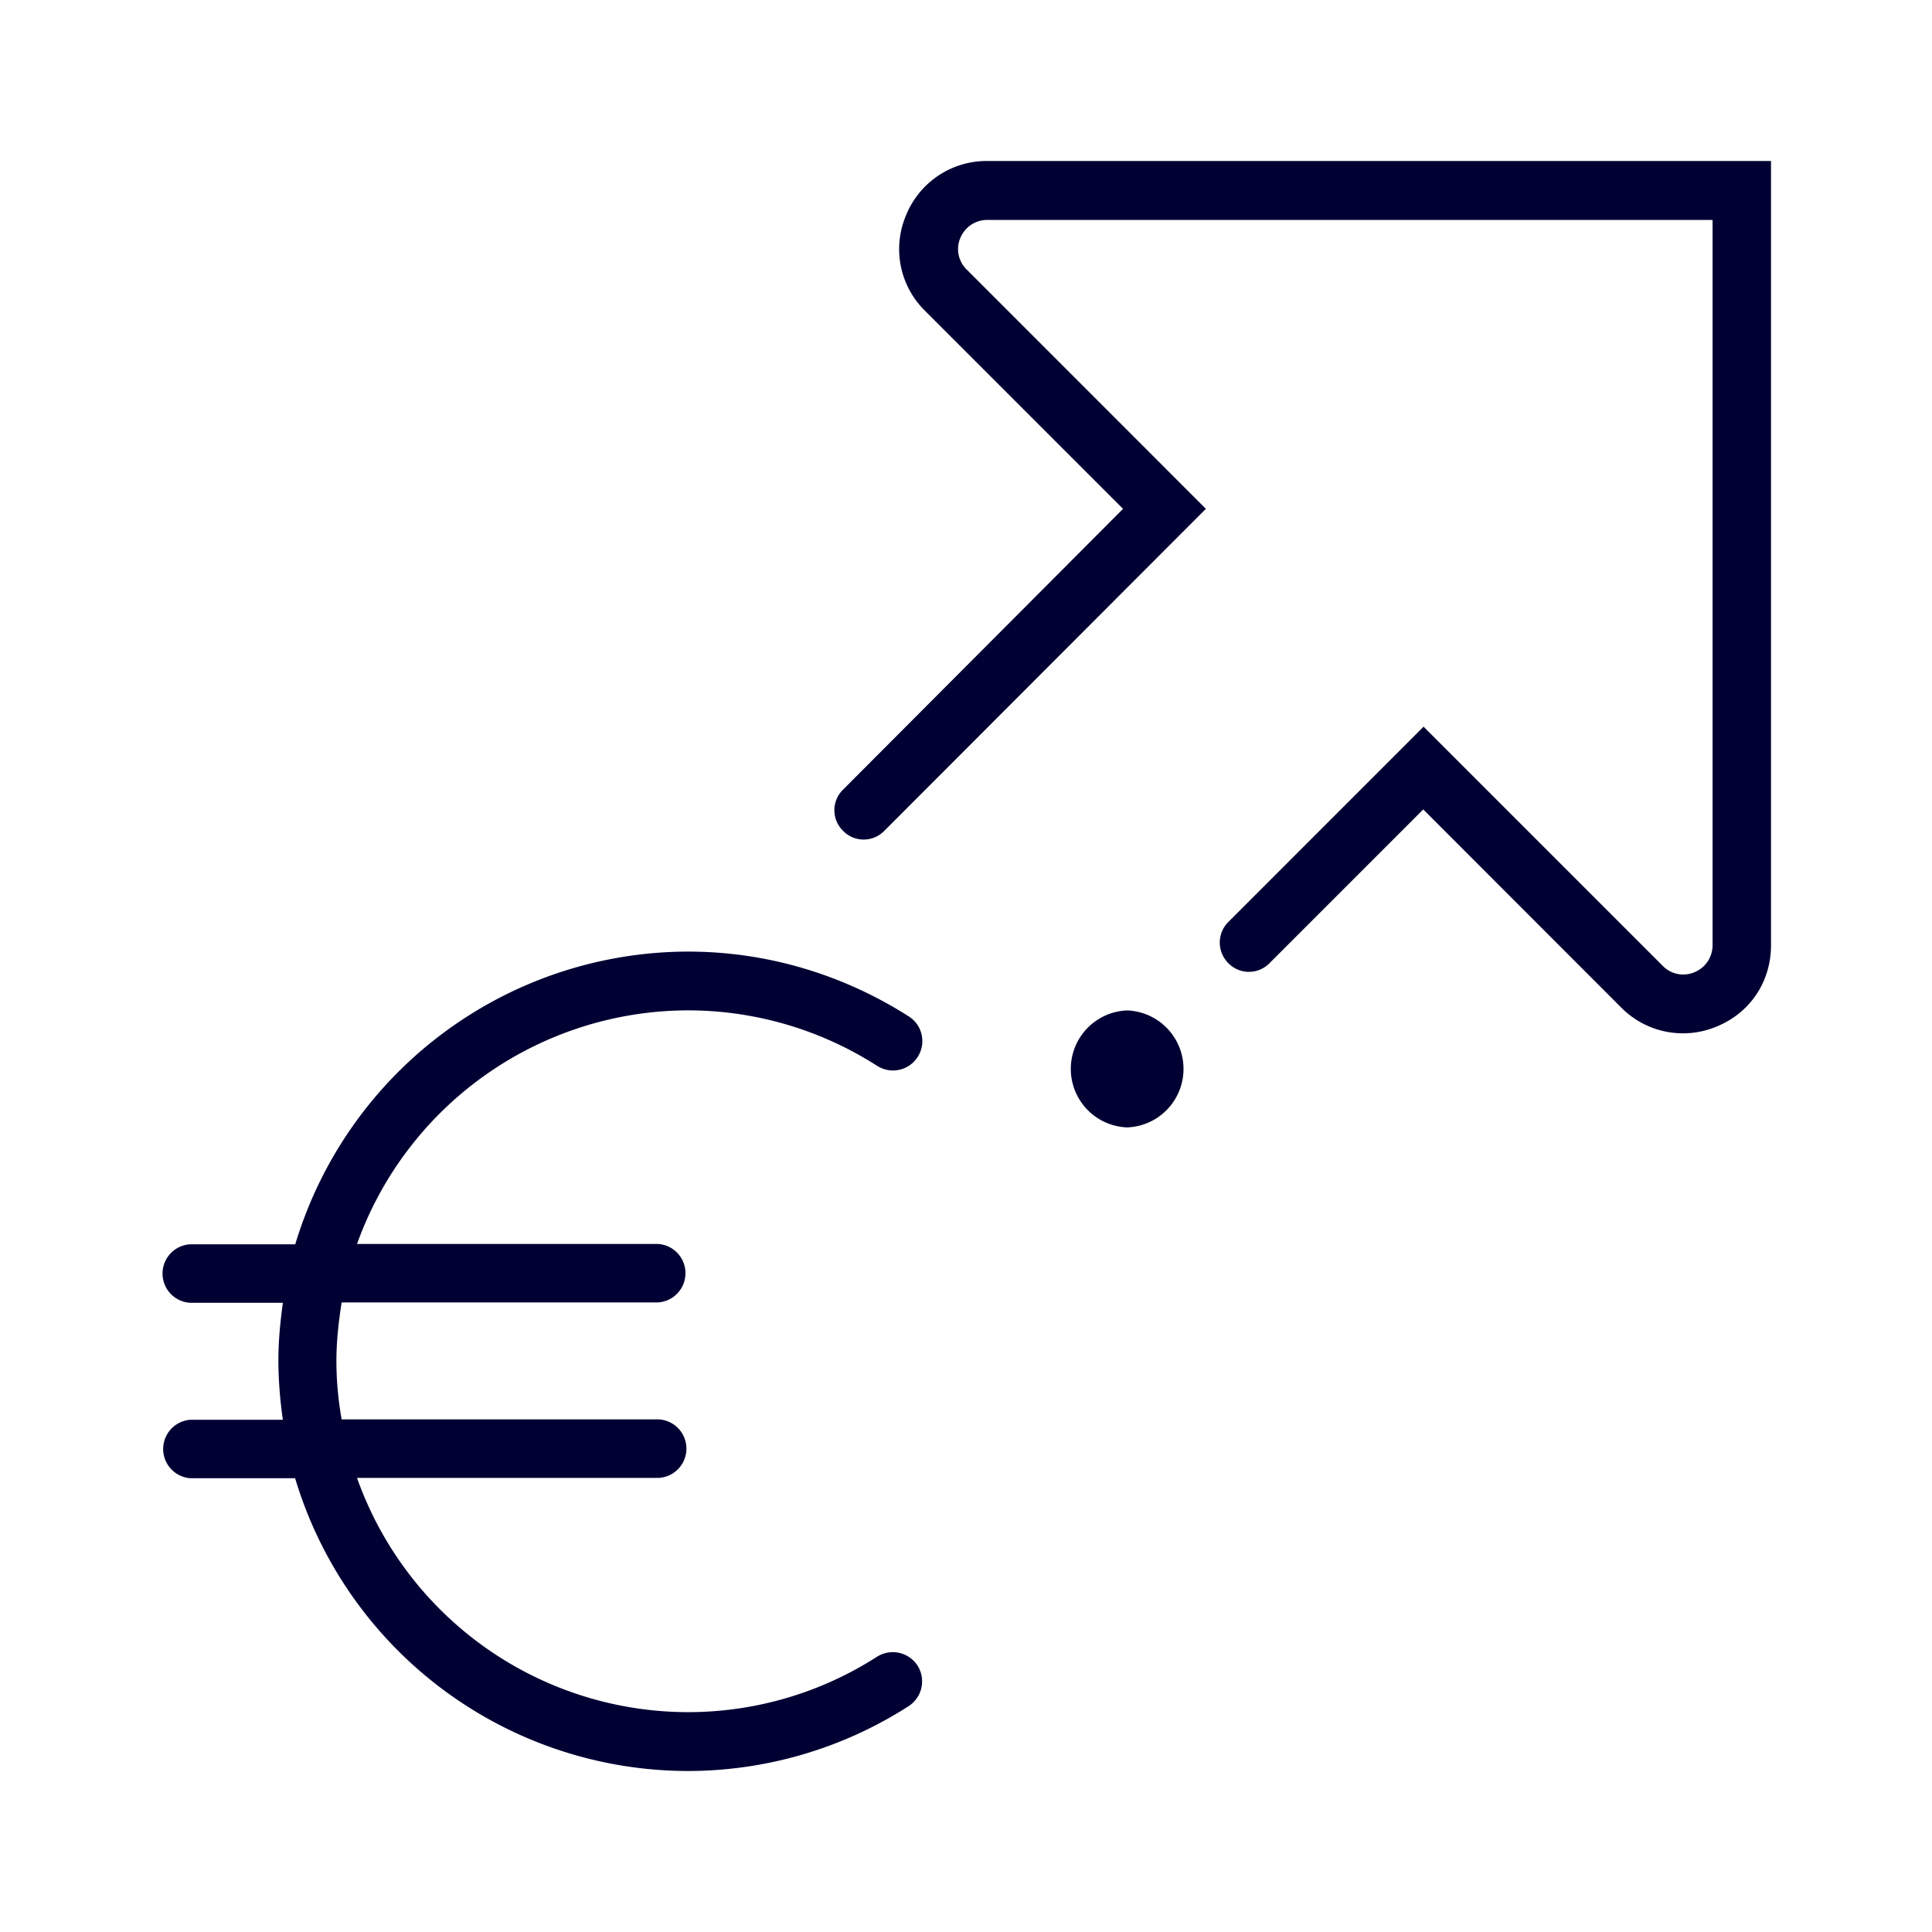 <svg xmlns="http://www.w3.org/2000/svg" width="24" height="24" fill="none"><path fill="#003" d="M22 11.742c0 .451-.256.838-.675 1.01a1.08 1.08 0 0 1-1.187-.237l-2.458-2.46-1.91 1.91a.357.357 0 0 1-.511 0 .361.361 0 0 1 0-.512l2.425-2.426 2.97 2.97a.355.355 0 0 0 .396.08.361.361 0 0 0 .224-.335v-9.01h-9.009a.361.361 0 0 0-.335.223.355.355 0 0 0 .08.395l2.97 2.971-3.995 4a.357.357 0 0 1-.512 0 .357.357 0 0 1 0-.512l3.478-3.488-2.458-2.458a1.074 1.074 0 0 1-.238-1.188A1.079 1.079 0 0 1 12.265 2H22v9.742Zm-7.998.81a.727.727 0 0 0 0 1.453.727.727 0 0 0 0-1.453Zm-3.105.689a4.355 4.355 0 0 0-2.351-.69 4.378 4.378 0 0 0-4.111 2.902h3.743a.364.364 0 0 1 0 .726H4.244c-.037.238-.065.48-.065.727s.023.489.065.726h3.938a.364.364 0 0 1 0 .727H4.435a4.367 4.367 0 0 0 4.11 2.91c.834 0 1.649-.238 2.352-.69a.367.367 0 0 1 .502.113.367.367 0 0 1-.111.502A5.081 5.081 0 0 1 8.546 22a5.1 5.1 0 0 1-4.88-3.637H2.364a.364.364 0 0 1 0-.726h1.15a5.334 5.334 0 0 1-.056-.727c0-.246.023-.489.056-.726h-1.15a.364.364 0 0 1 0-.727h1.304a5.104 5.104 0 0 1 4.879-3.636c.973 0 1.918.28 2.742.805a.363.363 0 0 1 .111.503.363.363 0 0 1-.502.112Z"/></svg>